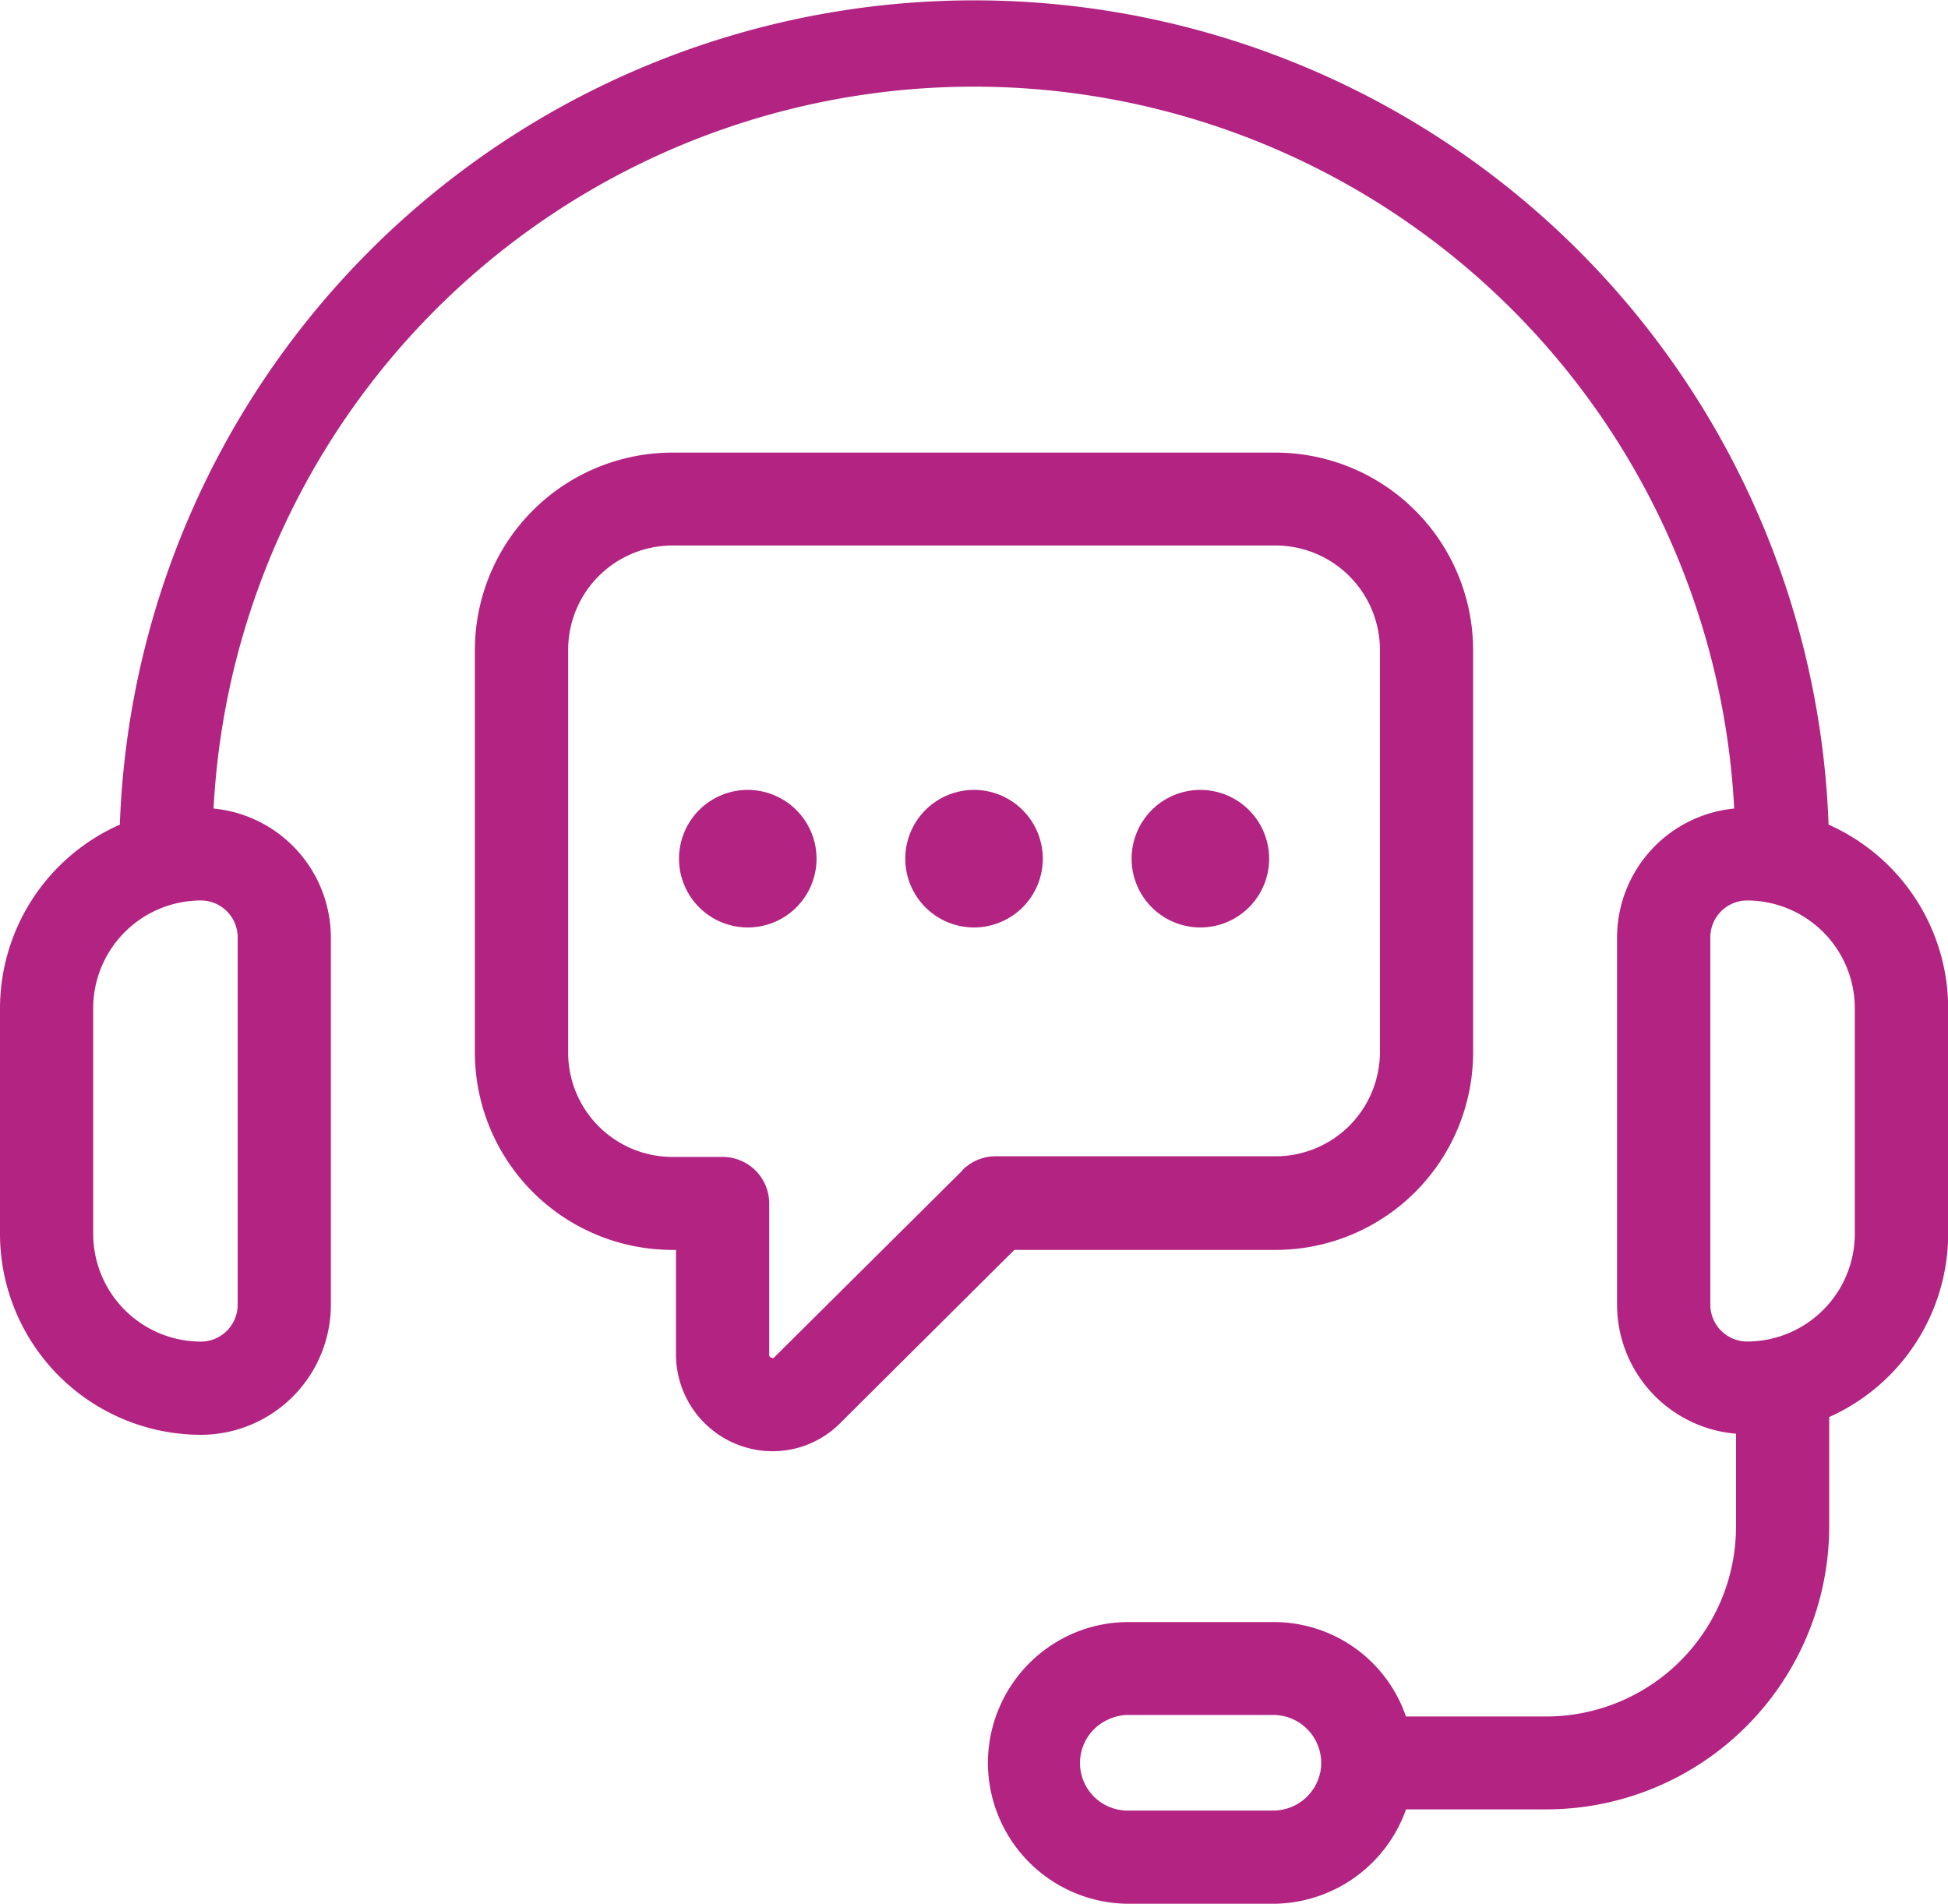 <svg xmlns="http://www.w3.org/2000/svg" width="24.563" height="24" viewBox="0 0 24.563 24">
  <g id="customer-support" transform="translate(-0.643 -1.361)">
    <path id="Path_26323" data-name="Path 26323" d="M23.7,11.757a10.78,10.78,0,0,0-21.546,0A2.535,2.535,0,0,0,.643,14.072v2.844a2.536,2.536,0,0,0,2.533,2.533A1.641,1.641,0,0,0,4.815,17.81V13.177a1.636,1.636,0,0,0-1.479-1.623,9.6,9.6,0,0,1,19.174,0,1.636,1.636,0,0,0-1.477,1.623V17.81a1.635,1.635,0,0,0,1.5,1.625v1.171A2.394,2.394,0,0,1,20.141,23H18.371a1.76,1.76,0,0,0-1.671-1.19H14.874a1.752,1.752,0,0,0-.744.163A1.781,1.781,0,0,0,13.1,23.583a1.78,1.78,0,0,0,1.778,1.778H16.7a1.785,1.785,0,0,0,1.672-1.19h1.77a3.57,3.57,0,0,0,3.566-3.566v-1.38a2.535,2.535,0,0,0,1.5-2.31V14.071A2.535,2.535,0,0,0,23.7,11.757ZM3.64,13.177V17.81a.465.465,0,0,1-.464.464,1.36,1.36,0,0,1-1.358-1.358V14.071a1.36,1.36,0,0,1,1.358-1.358.465.465,0,0,1,.464.464ZM17.289,23.709a.605.605,0,0,1-.59.477H14.874a.6.6,0,0,1-.25-1.151.584.584,0,0,1,.25-.054H16.7a.605.605,0,0,1,.59.728Zm6.742-6.794a1.36,1.36,0,0,1-1.358,1.358.465.465,0,0,1-.464-.464V13.177a.465.465,0,0,1,.464-.464,1.36,1.36,0,0,1,1.358,1.358Z" fill="#b22382"/>
    <path id="Path_26324" data-name="Path 26324" d="M26.029,25.98a2.492,2.492,0,0,0,2.489-2.489V18.418a2.493,2.493,0,0,0-2.489-2.489H18.42a2.492,2.492,0,0,0-2.489,2.489v5.072A2.492,2.492,0,0,0,18.42,25.98h.047v1.314a1.22,1.22,0,0,0,1.219,1.224,1.2,1.2,0,0,0,.86-.363l2.187-2.175Zm-3.952-1L19.71,27.33a.029.029,0,0,1-.041.009.039.039,0,0,1-.027-.044v-1.9a.587.587,0,0,0-.587-.587h-.634a1.316,1.316,0,0,1-1.314-1.314V18.418A1.316,1.316,0,0,1,18.421,17.1h7.608a1.317,1.317,0,0,1,1.314,1.314v5.072a1.316,1.316,0,0,1-1.314,1.314H22.491A.588.588,0,0,0,22.077,24.976Z" transform="translate(-9.3 -8.862)" fill="#b22382"/>
    <path id="Path_26325" data-name="Path 26325" d="M23.367,26.787a.867.867,0,1,0,.868.867A.868.868,0,0,0,23.367,26.787Z" transform="translate(-13.296 -15.468)" fill="#b22382"/>
    <path id="Path_26326" data-name="Path 26326" d="M30.653,26.787a.867.867,0,1,0,.868.867A.868.868,0,0,0,30.653,26.787Z" transform="translate(-17.729 -15.468)" fill="#b22382"/>
    <path id="Path_26327" data-name="Path 26327" d="M37.939,26.787a.867.867,0,1,0,.868.867A.868.868,0,0,0,37.939,26.787Z" transform="translate(-22.161 -15.468)" fill="#b22382"/>
  </g>
</svg>
